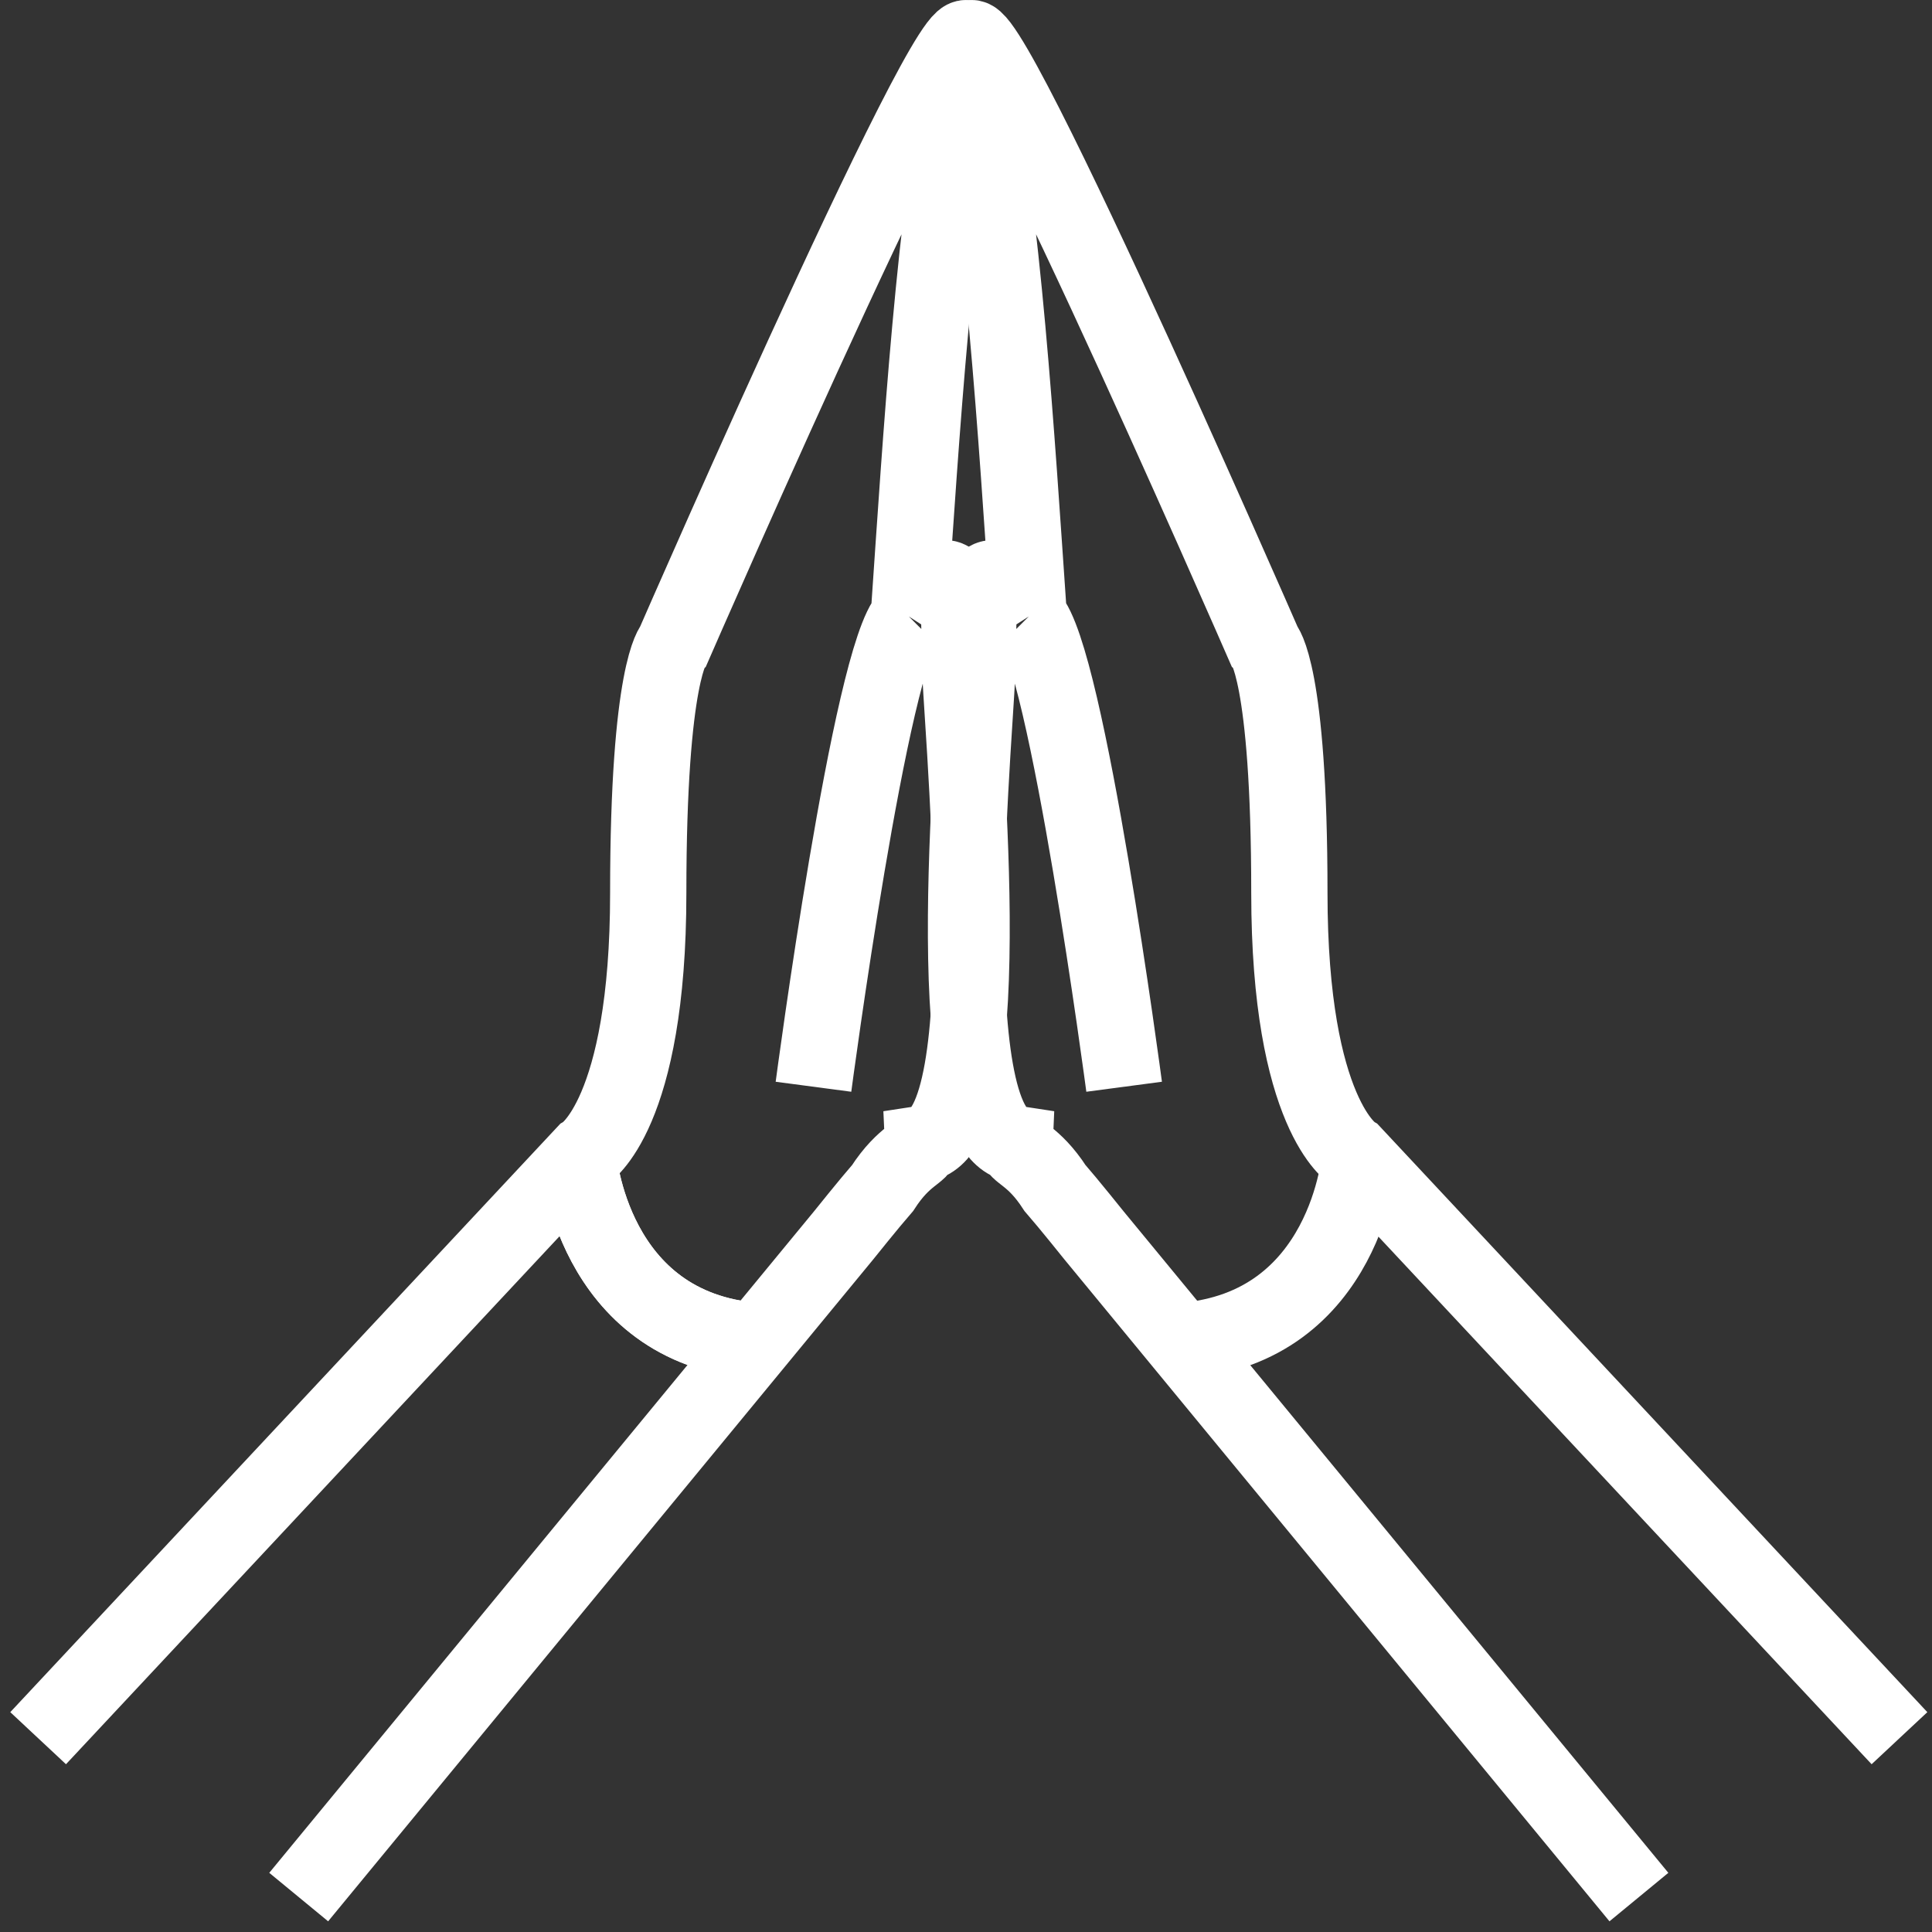 <svg width="152" height="152" viewBox="0 0 152 152" fill="none" xmlns="http://www.w3.org/2000/svg">
<rect x="0" y="0" width="152" height="152" fill="#333333" stroke="none"/>
<path d="M3 136.752L46 90.752C46 90.752 51 87.752 51 70.252C51 52.752 53 50.752 53 50.752C53 50.752 78.5 -7.748 76 4.752C73.5 17.252 72.5 34 71.5 48.5M23.5 149.252L48 119.502L60.25 104.627L66.375 97.189C66.375 97.189 68.375 94.689 69.438 93.47C71.173 90.789 72.5 90.752 72.5 90C79 89 75.5 56 75.5 51.5C75.5 47 75.5 42.248 71.5 48.5M71.5 48.5C68.5 51.5 64 85.5 64 85.5" stroke="white" stroke-width="6"/>
<path d="M149.441 136.752L106.441 90.752C106.441 90.752 101.441 87.752 101.441 70.252C101.441 52.752 99.441 50.752 99.441 50.752C99.441 50.752 73.941 -7.748 76.441 4.752C78.941 17.252 79.941 34 80.941 48.5M128.941 149.252L104.441 119.502L92.191 104.627L86.066 97.189C86.066 97.189 84.066 94.689 83.003 93.47C81.268 90.789 79.941 90.752 79.941 90C73.441 89 76.941 56 76.941 51.5C76.941 47 76.941 42.248 80.941 48.5M80.941 48.5C83.941 51.5 88.441 85.5 88.441 85.5" stroke="white" stroke-width="6"/>
<path d="M45.5 91C45.5 91 46.5 104.5 59.5 105.5" stroke="white" stroke-width="6"/>
<path d="M45.5 91C45.5 91 46.5 104.5 59.5 105.5" stroke="white" stroke-width="6"/>
<path d="M107 91C107 91 106 104.5 93 105.5" stroke="white" stroke-width="6"/>
</svg>
